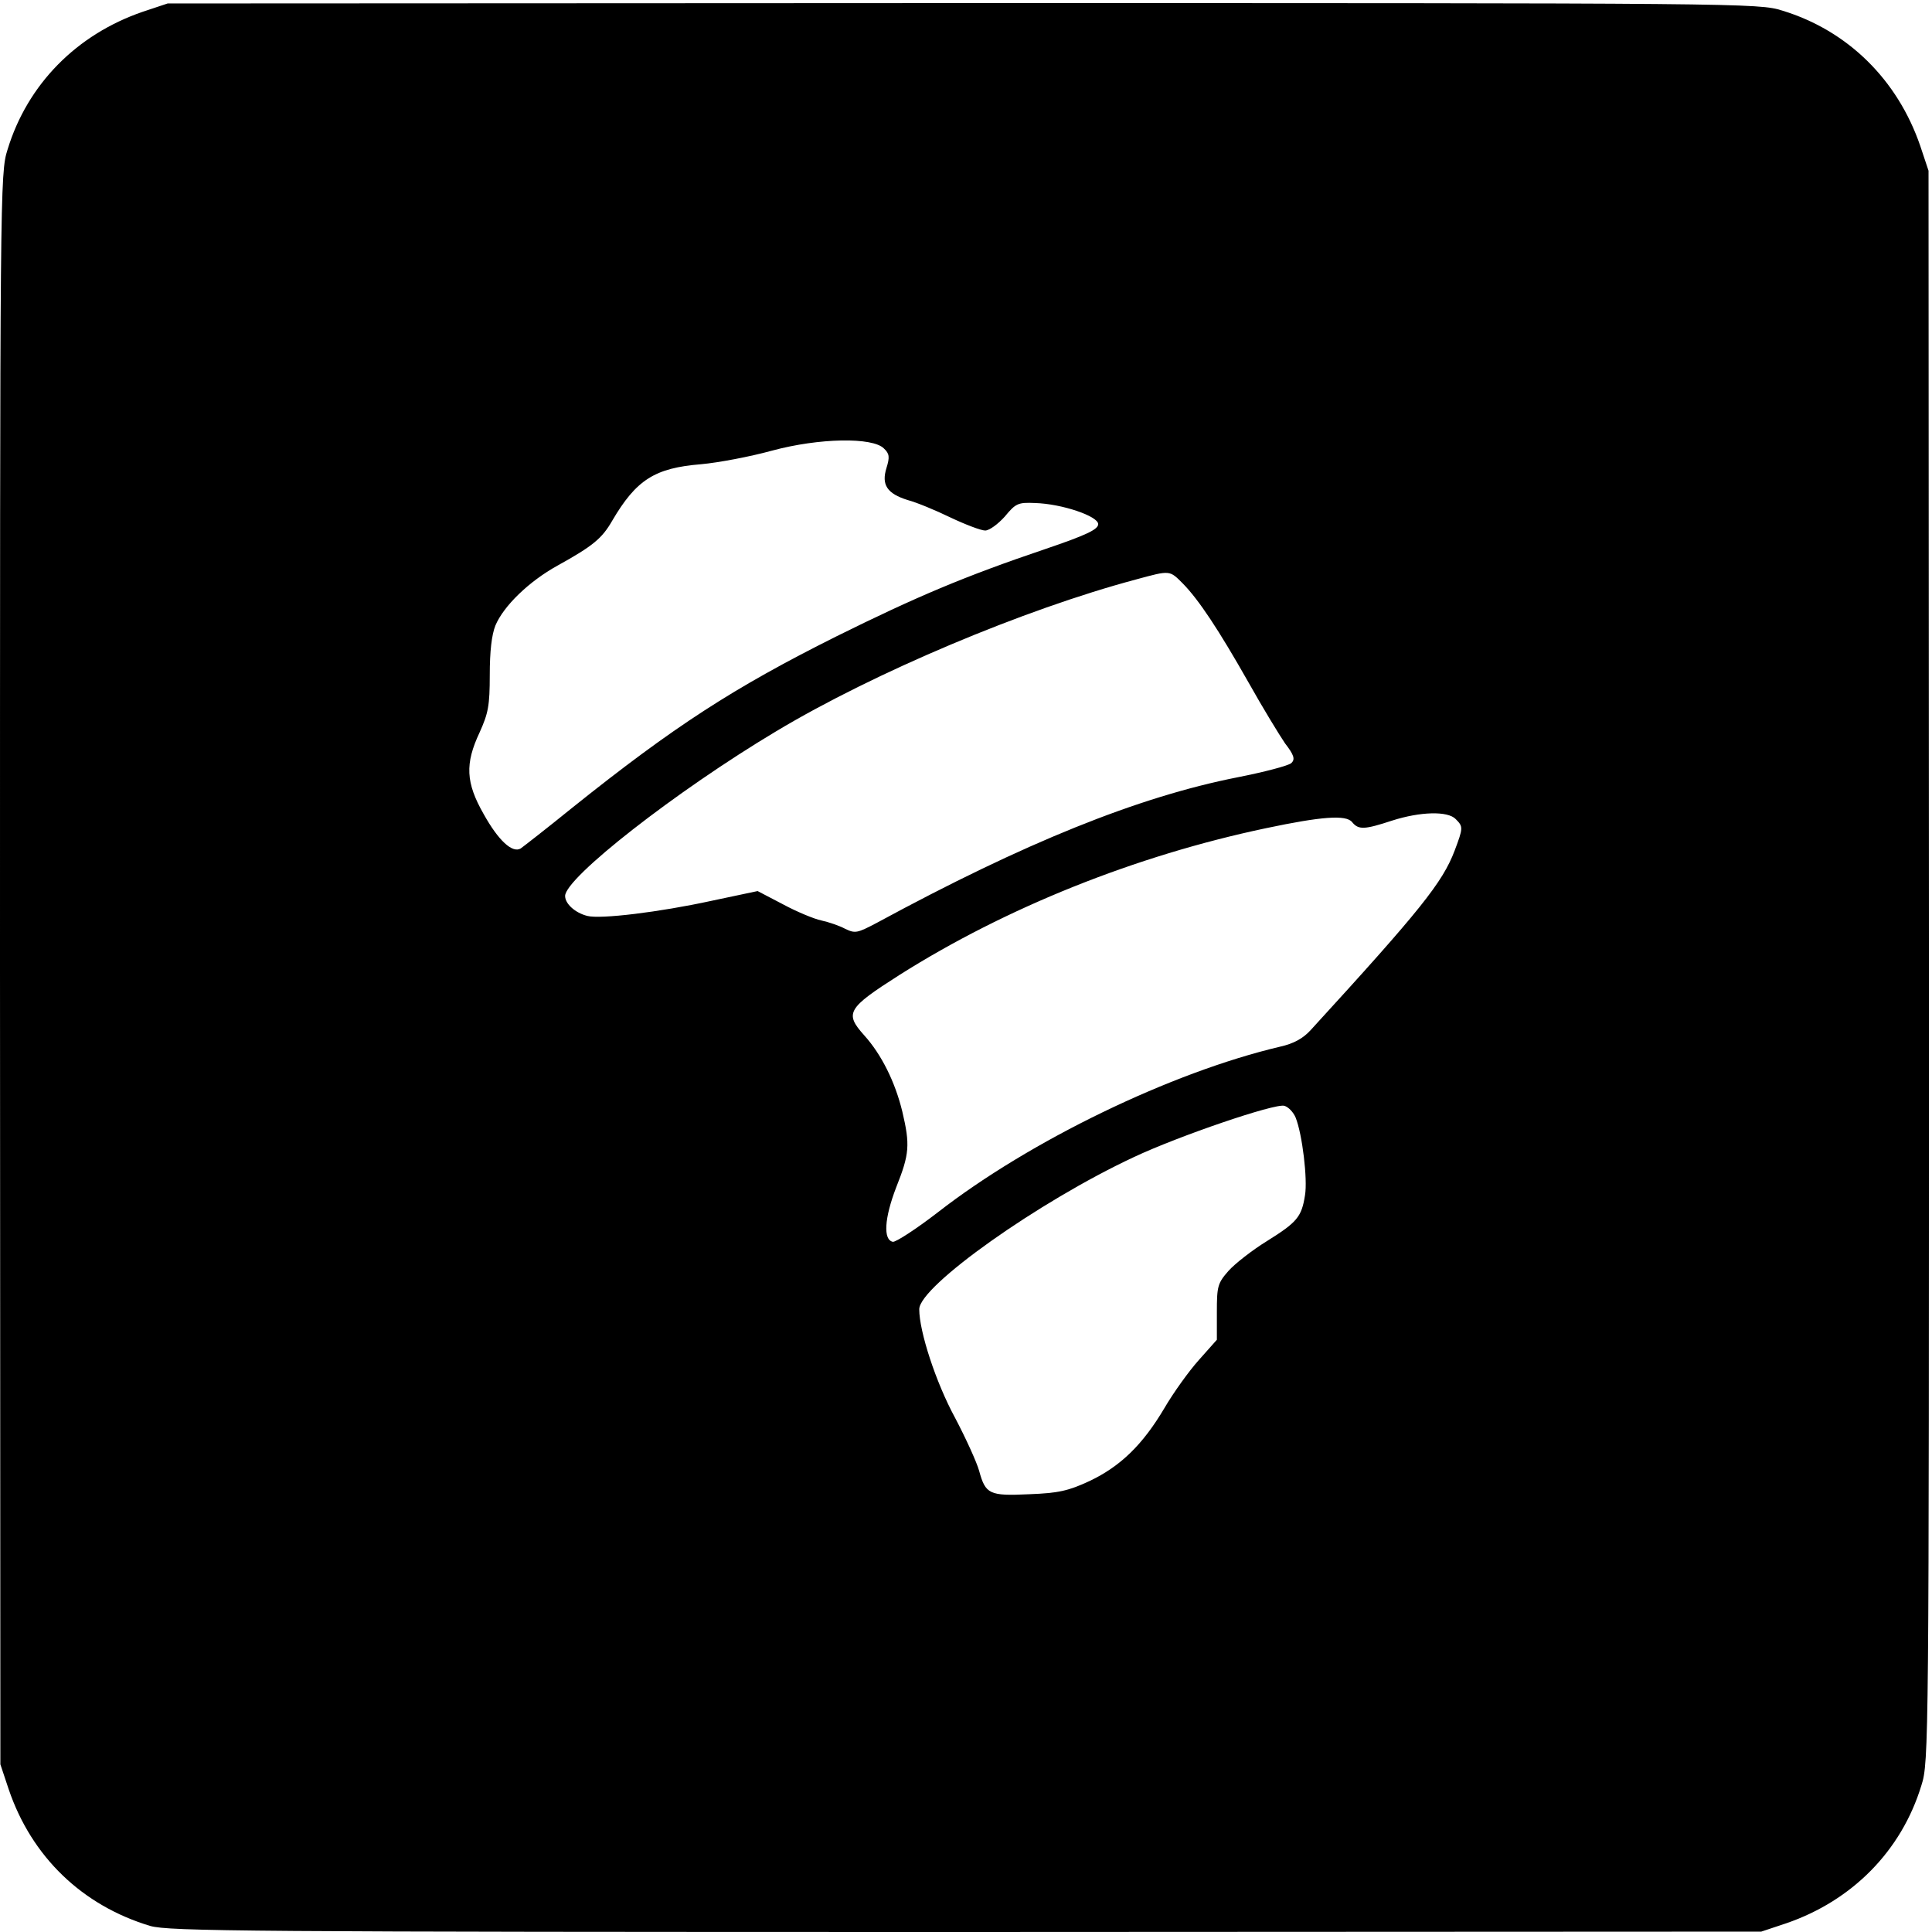 <?xml version="1.0" standalone="no"?>
<!DOCTYPE svg PUBLIC "-//W3C//DTD SVG 20010904//EN"
 "http://www.w3.org/TR/2001/REC-SVG-20010904/DTD/svg10.dtd">
<svg version="1.0" xmlns="http://www.w3.org/2000/svg"
 width="200pt" height="200pt" viewBox="0 0 200 200"
 preserveAspectRatio="xMidYMid meet">
<g transform="translate(0,200) scale(0.039,-0.039)"
fill="#000000" stroke="none">
<path d="M379 5097 c-175 -60 -306 -192 -359 -366 -20 -62 -20 -104 -20 -2175
l1 -2111 22 -66 c61 -180 196 -309 376 -363 50 -14 252 -16 2165 -16 l2111 1
66 22 c175 60 306 192 359 366 20 62 20 104 20 2175 l-1 2111 -22 66 c-60 175
-192 306 -366 359 -62 20 -104 20 -2175 20 l-2111 -1 -66 -22z m1967 -1159
c15 -14 16 -23 7 -52 -14 -45 2 -68 56 -85 23 -6 74 -27 113 -46 40 -19 82
-35 93 -35 11 0 34 17 52 37 29 35 35 38 80 36 72 -2 168 -35 168 -56 0 -14
-31 -29 -140 -66 -216 -73 -343 -127 -555 -232 -272 -136 -430 -238 -700 -454
-69 -56 -131 -104 -138 -109 -22 -13 -59 21 -98 91 -48 84 -50 134 -11 217 23
51 27 71 27 153 0 62 5 106 15 131 22 52 89 117 165 159 94 52 118 72 145 119
64 109 113 140 236 150 45 4 130 20 188 36 126 34 267 36 297 6z m794 -359
c42 -43 94 -121 175 -264 37 -66 81 -138 96 -160 24 -31 27 -42 17 -52 -7 -7
-72 -24 -143 -38 -264 -52 -566 -174 -957 -386 -53 -28 -58 -29 -85 -16 -15 8
-44 18 -63 22 -19 4 -65 23 -102 43 l-67 35 -123 -26 c-138 -30 -294 -49 -329
-40 -32 8 -59 32 -59 53 0 48 294 278 560 437 260 156 659 324 955 403 92 25
89 25 125 -11z m724 -625 c20 -20 20 -23 -3 -84 -32 -84 -90 -157 -382 -476
-20 -22 -45 -36 -81 -44 -289 -68 -665 -250 -909 -440 -57 -44 -111 -79 -119
-78 -26 5 -23 62 9 145 35 88 37 112 16 201 -19 78 -55 151 -101 202 -53 59
-45 72 93 160 283 179 627 317 974 390 147 31 212 36 228 16 17 -21 33 -20
106 4 75 24 148 26 169 4z m-425 -792 c18 -45 32 -164 25 -206 -9 -58 -21 -72
-101 -122 -39 -24 -85 -60 -102 -79 -29 -33 -31 -41 -31 -110 l0 -73 -48 -54
c-26 -29 -67 -86 -91 -127 -58 -98 -117 -155 -199 -194 -56 -26 -82 -32 -160
-35 -106 -5 -116 0 -133 62 -6 22 -35 86 -64 141 -51 94 -95 229 -95 288 0 61
317 286 570 404 119 56 374 143 399 136 11 -3 24 -17 30 -31z"/>
</g>
</svg>
